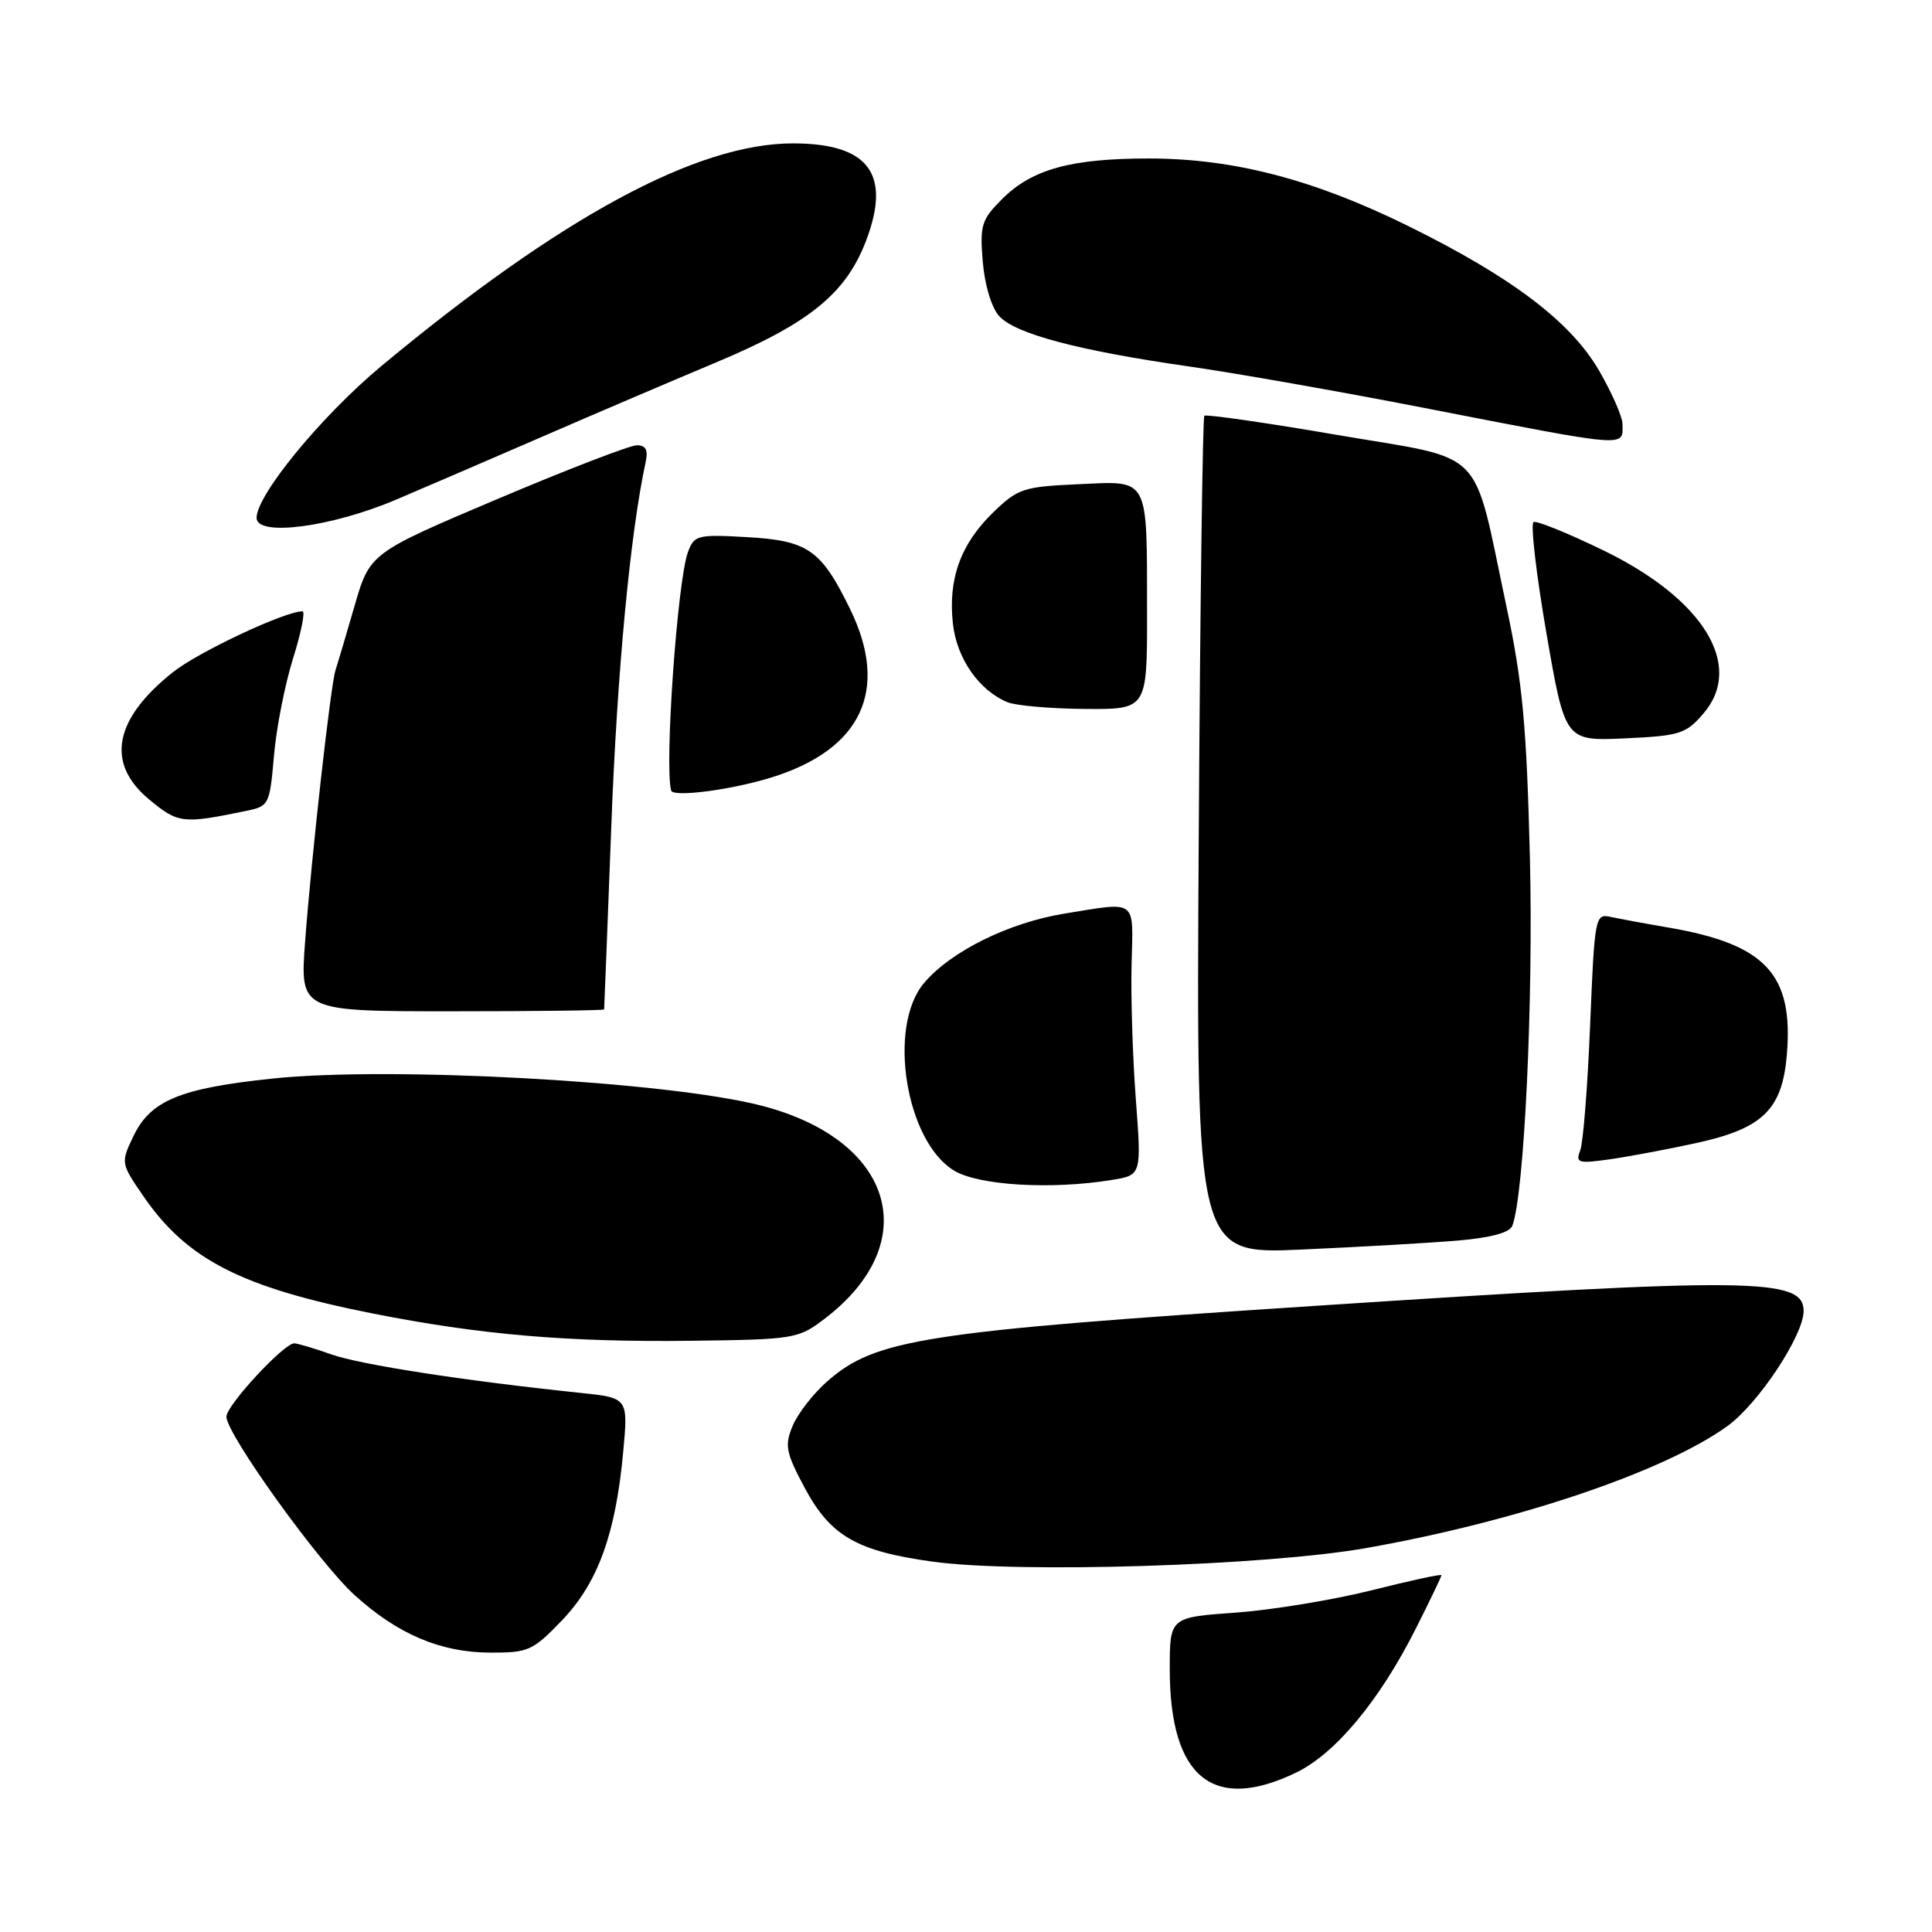 <?xml version="1.0" encoding="UTF-8" standalone="no"?>
<!DOCTYPE svg PUBLIC "-//W3C//DTD SVG 1.1//EN" "http://www.w3.org/Graphics/SVG/1.1/DTD/svg11.dtd" >
<svg xmlns="http://www.w3.org/2000/svg" xmlns:xlink="http://www.w3.org/1999/xlink" version="1.1" viewBox="0 0 256 256">
 <g >
 <path fill="currentColor"
d=" M 171.76 234.87 C 176.96 232.35 182.80 225.33 187.59 215.82 C 189.47 212.10 191.00 208.90 191.00 208.72 C 191.00 208.54 186.84 209.44 181.75 210.72 C 176.66 212.00 168.56 213.33 163.75 213.68 C 155.00 214.30 155.00 214.30 155.00 221.18 C 155.00 235.53 160.73 240.21 171.76 234.87 Z  M 74.48 214.69 C 79.23 209.73 81.58 203.25 82.58 192.36 C 83.24 185.22 83.24 185.22 76.87 184.56 C 61.54 182.96 47.78 180.83 43.92 179.47 C 41.63 178.66 39.41 178.00 38.99 178.00 C 37.60 178.00 30.00 186.22 30.00 187.72 C 30.00 190.02 42.31 207.15 47.03 211.40 C 52.74 216.56 58.38 218.95 64.92 218.98 C 70.02 219.00 70.59 218.74 74.48 214.69 Z  M 181.00 205.13 C 201.01 201.60 220.57 194.99 228.92 188.94 C 233.00 185.98 238.97 176.96 238.99 173.73 C 239.01 169.30 232.16 169.23 174.00 173.05 C 122.39 176.43 116.00 177.43 109.61 183.04 C 107.76 184.66 105.70 187.32 105.03 188.93 C 103.94 191.55 104.12 192.46 106.65 197.19 C 110.05 203.53 113.55 205.54 123.54 206.92 C 134.91 208.50 167.73 207.47 181.00 205.13 Z  M 109.27 174.74 C 122.53 164.63 118.46 151.01 100.84 146.49 C 88.39 143.29 51.85 141.27 36.15 142.91 C 23.83 144.20 19.93 145.82 17.66 150.59 C 15.99 154.08 16.01 154.15 19.02 158.53 C 24.78 166.90 31.97 170.58 49.27 174.02 C 63.57 176.86 75.22 177.86 91.59 177.66 C 105.28 177.49 105.78 177.40 109.27 174.74 Z  M 193.18 164.38 C 197.53 164.01 200.04 163.33 200.39 162.43 C 201.96 158.34 203.19 132.58 202.72 113.65 C 202.28 96.10 201.75 90.44 199.62 80.40 C 195.04 58.86 197.20 61.05 177.24 57.64 C 167.75 56.01 159.80 54.87 159.58 55.09 C 159.36 55.32 159.02 80.41 158.84 110.85 C 158.50 166.20 158.50 166.20 172.50 165.57 C 180.20 165.23 189.51 164.69 193.18 164.38 Z  M 147.38 156.34 C 151.26 155.70 151.26 155.70 150.50 145.60 C 150.08 140.04 149.83 132.01 149.94 127.75 C 150.16 119.01 150.79 119.48 141.03 121.06 C 133.66 122.26 125.96 126.07 122.42 130.28 C 117.57 136.04 120.01 151.20 126.40 155.10 C 129.65 157.09 139.38 157.66 147.38 156.34 Z  M 225.12 151.38 C 233.64 149.47 236.17 146.94 236.77 139.73 C 237.65 129.10 233.97 125.13 221.16 122.92 C 218.05 122.39 214.56 121.74 213.40 121.49 C 211.37 121.05 211.29 121.48 210.70 135.81 C 210.37 143.94 209.78 151.42 209.39 152.43 C 208.74 154.12 209.09 154.22 213.59 153.57 C 216.29 153.17 221.48 152.19 225.12 151.38 Z  M 80.05 133.75 C 80.07 133.61 80.50 122.70 81.00 109.50 C 81.76 89.17 83.51 70.62 85.55 61.25 C 85.90 59.63 85.58 59.00 84.39 59.00 C 83.48 59.00 75.15 62.21 65.87 66.14 C 49.00 73.29 49.00 73.29 46.95 80.39 C 45.82 84.30 44.69 88.10 44.45 88.83 C 43.82 90.70 41.25 113.68 40.43 124.75 C 39.74 134.00 39.74 134.00 59.87 134.00 C 70.94 134.00 80.02 133.89 80.05 133.75 Z  M 32.61 107.45 C 35.64 106.83 35.74 106.64 36.30 100.16 C 36.61 96.50 37.75 90.69 38.83 87.25 C 39.91 83.81 40.47 81.00 40.08 81.00 C 37.76 81.00 26.32 86.37 22.95 89.04 C 15.09 95.27 13.98 101.13 19.75 105.92 C 23.60 109.12 24.19 109.19 32.61 107.45 Z  M 102.18 103.03 C 114.19 99.32 117.88 91.41 112.63 80.68 C 108.79 72.82 107.06 71.63 98.94 71.17 C 92.43 70.80 91.99 70.91 91.16 73.14 C 89.76 76.93 88.03 101.41 88.93 104.75 C 89.18 105.67 96.84 104.68 102.18 103.03 Z  M 225.70 94.56 C 231.17 88.21 225.73 79.35 212.40 72.90 C 207.78 70.66 203.65 68.98 203.21 69.17 C 202.78 69.35 203.54 75.96 204.90 83.85 C 207.38 98.19 207.38 98.19 215.29 97.84 C 222.57 97.50 223.39 97.25 225.70 94.56 Z  M 151.99 81.25 C 151.97 62.97 152.37 63.73 142.91 64.16 C 135.59 64.49 134.88 64.72 131.57 67.93 C 127.28 72.09 125.60 76.76 126.27 82.68 C 126.79 87.27 129.72 91.48 133.50 93.05 C 134.60 93.50 139.21 93.90 143.75 93.94 C 152.00 94.00 152.00 94.00 151.99 81.25 Z  M 52.50 66.20 C 56.35 64.57 65.12 60.78 72.00 57.80 C 78.88 54.81 89.21 50.40 94.98 47.98 C 107.34 42.79 112.18 38.83 114.83 31.71 C 118.09 22.98 115.03 19.00 105.06 19.00 C 92.33 19.00 74.27 28.77 50.56 48.48 C 42.62 55.08 34.00 65.57 34.00 68.62 C 34.00 71.15 43.92 69.85 52.50 66.20 Z  M 214.99 56.19 C 214.99 55.26 213.62 52.12 211.95 49.22 C 208.21 42.69 200.39 36.75 186.58 29.94 C 174.04 23.76 163.42 21.00 152.21 21.00 C 141.90 21.00 136.72 22.43 132.78 26.38 C 130.05 29.11 129.82 29.84 130.22 34.67 C 130.48 37.77 131.38 40.77 132.40 41.89 C 134.53 44.24 142.91 46.46 157.50 48.55 C 163.55 49.41 177.50 51.87 188.50 54.01 C 216.12 59.39 215.01 59.29 214.99 56.19 Z "/>
</g>
</svg>